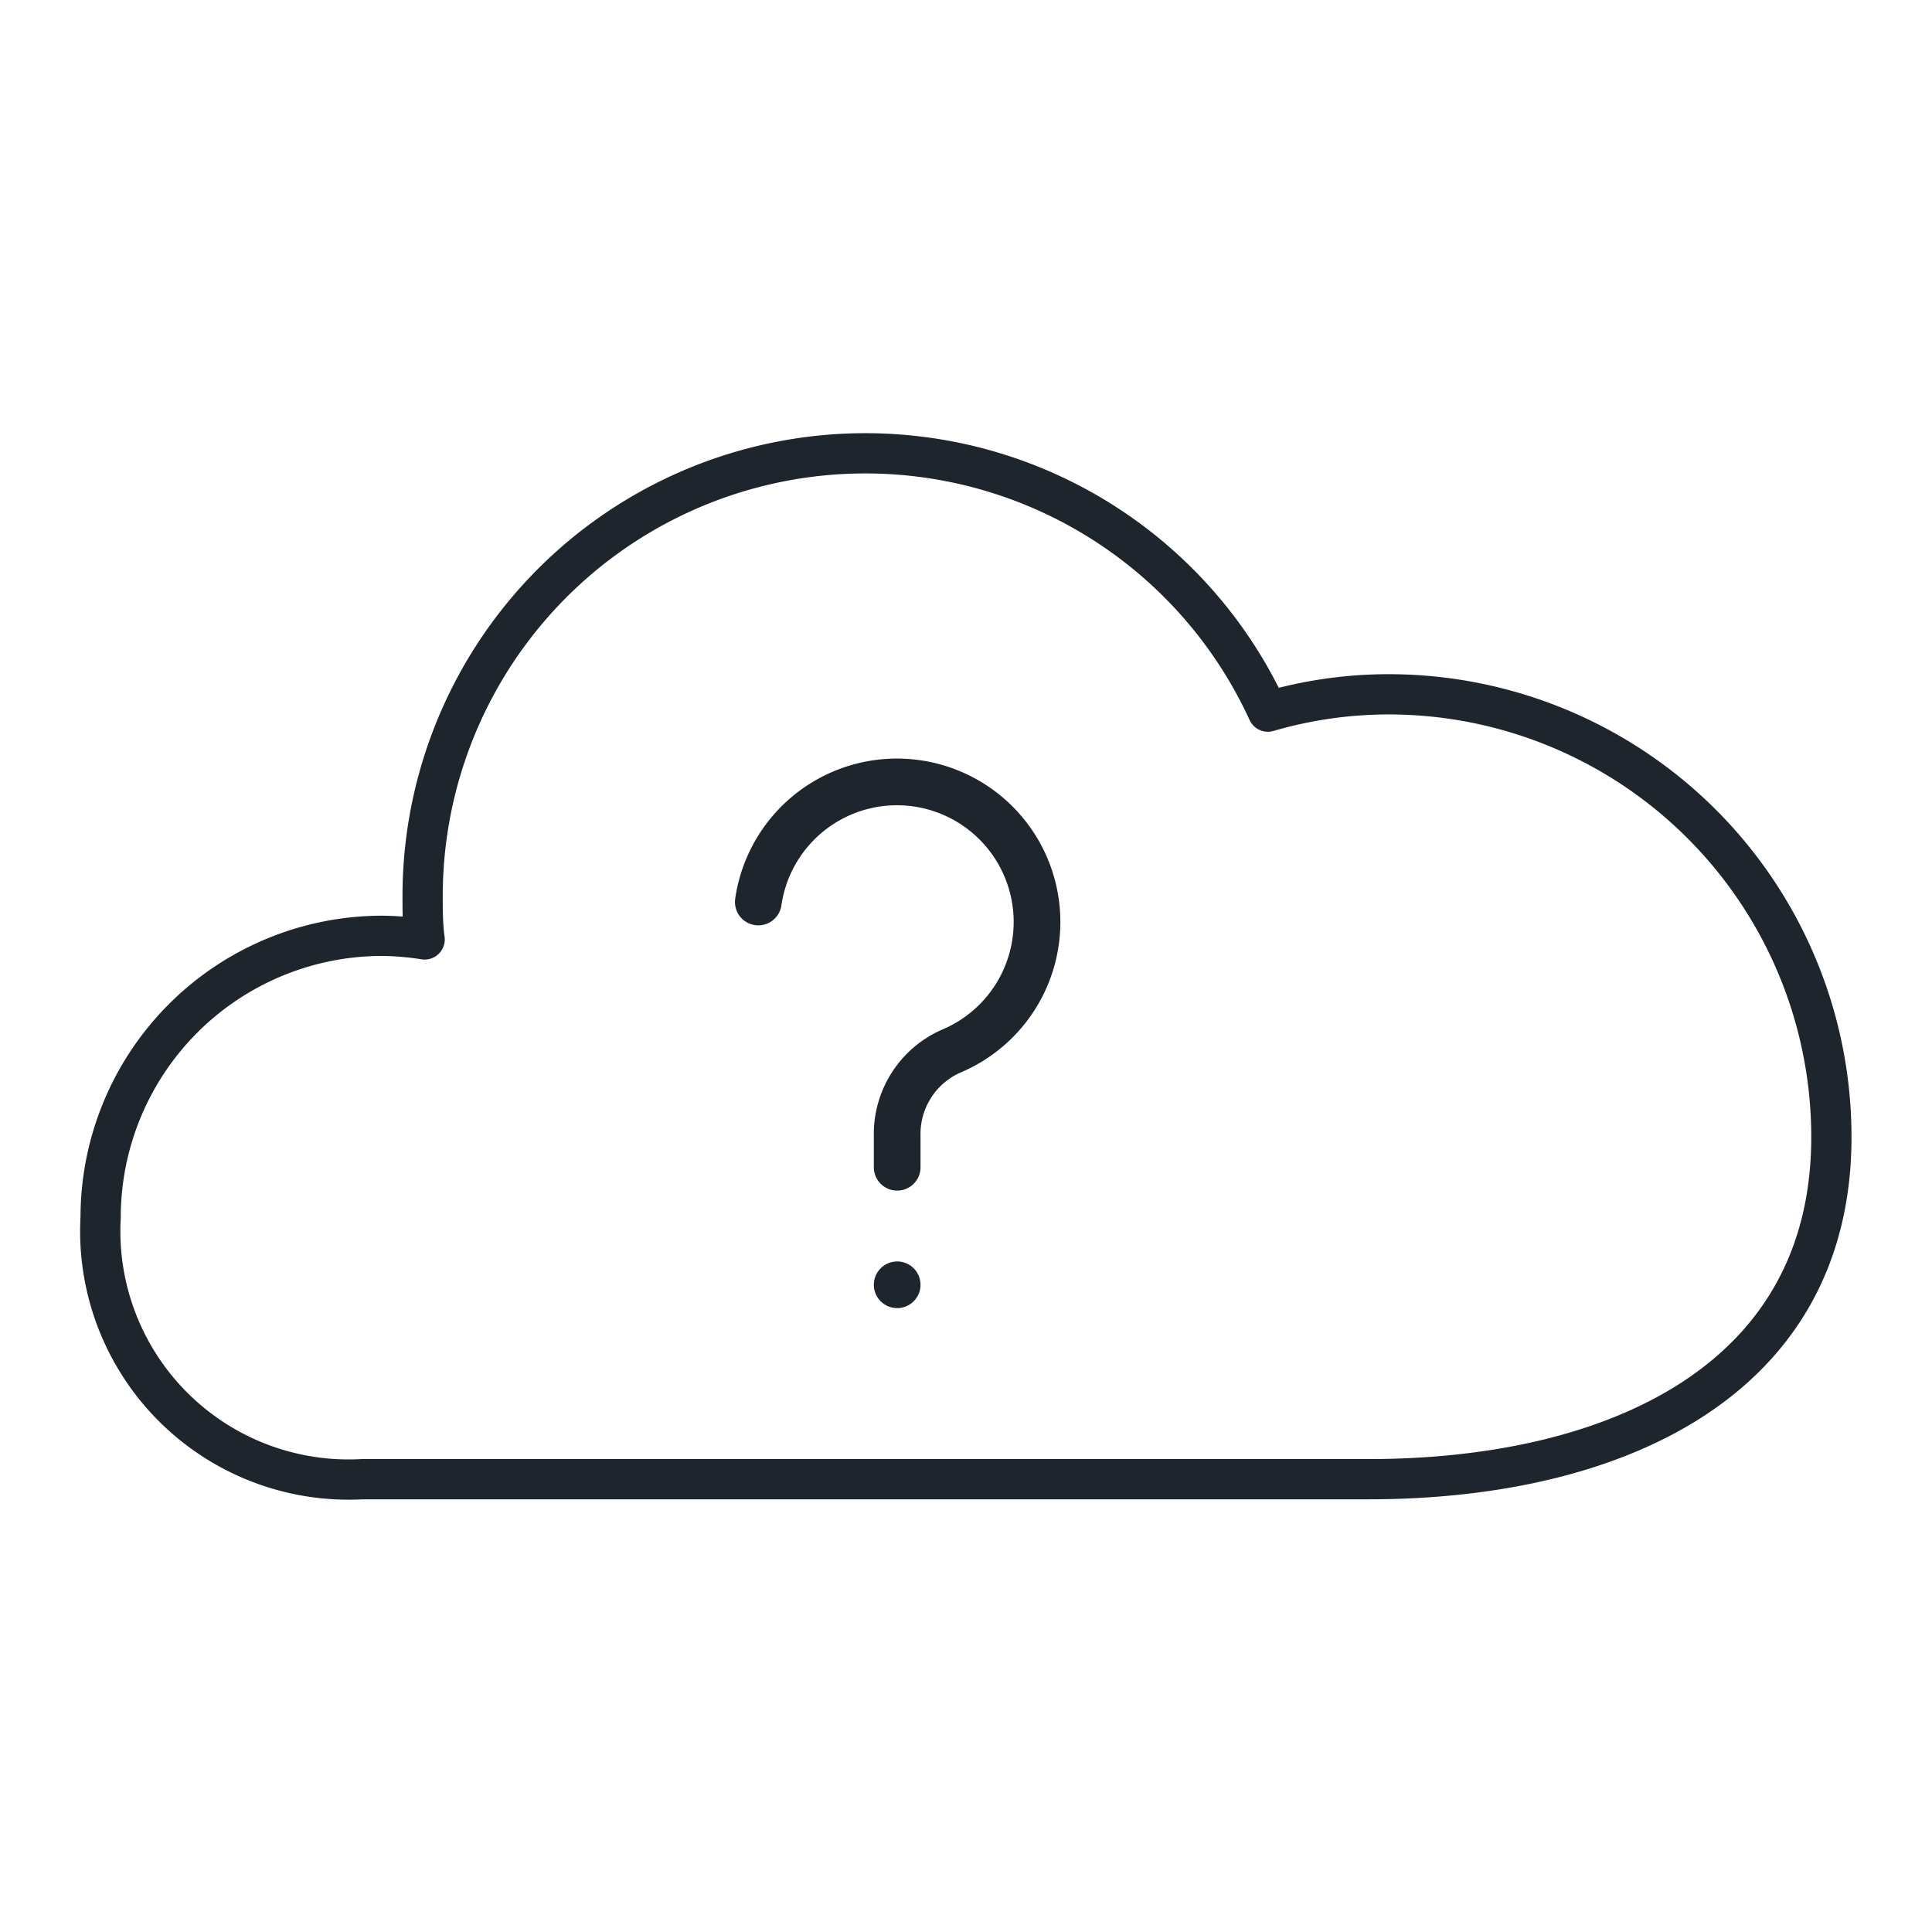 <svg xmlns="http://www.w3.org/2000/svg" viewBox="0 0 48 48"><defs><style>.cls-1,.cls-2{fill:none;stroke:#1F252D;stroke-linecap:round;stroke-linejoin:round;}.cls-2{stroke-width:1.16px;}</style></defs><g id="Layer_2" data-name="Layer 2"><path class="cls-1" d="M34,36.75c6.08,0,11.5-2.42,11.5-8.5a11,11,0,0,0-11-11,10.73,10.73,0,0,0-3,.43,11,11,0,0,0-21,4.57c0,.37,0,.73.05,1.09a7.19,7.19,0,0,0-1.05-.09,7,7,0,0,0-7,7A6.17,6.17,0,0,0,9,36.75Z"/><path class="cls-2" d="M22.29,29v-.78a2.25,2.25,0,0,1,1.33-2.1,3.48,3.48,0,1,0-4.78-3.71"/><path class="cls-2" d="M22.29,31.92v0Z"/></g></svg>